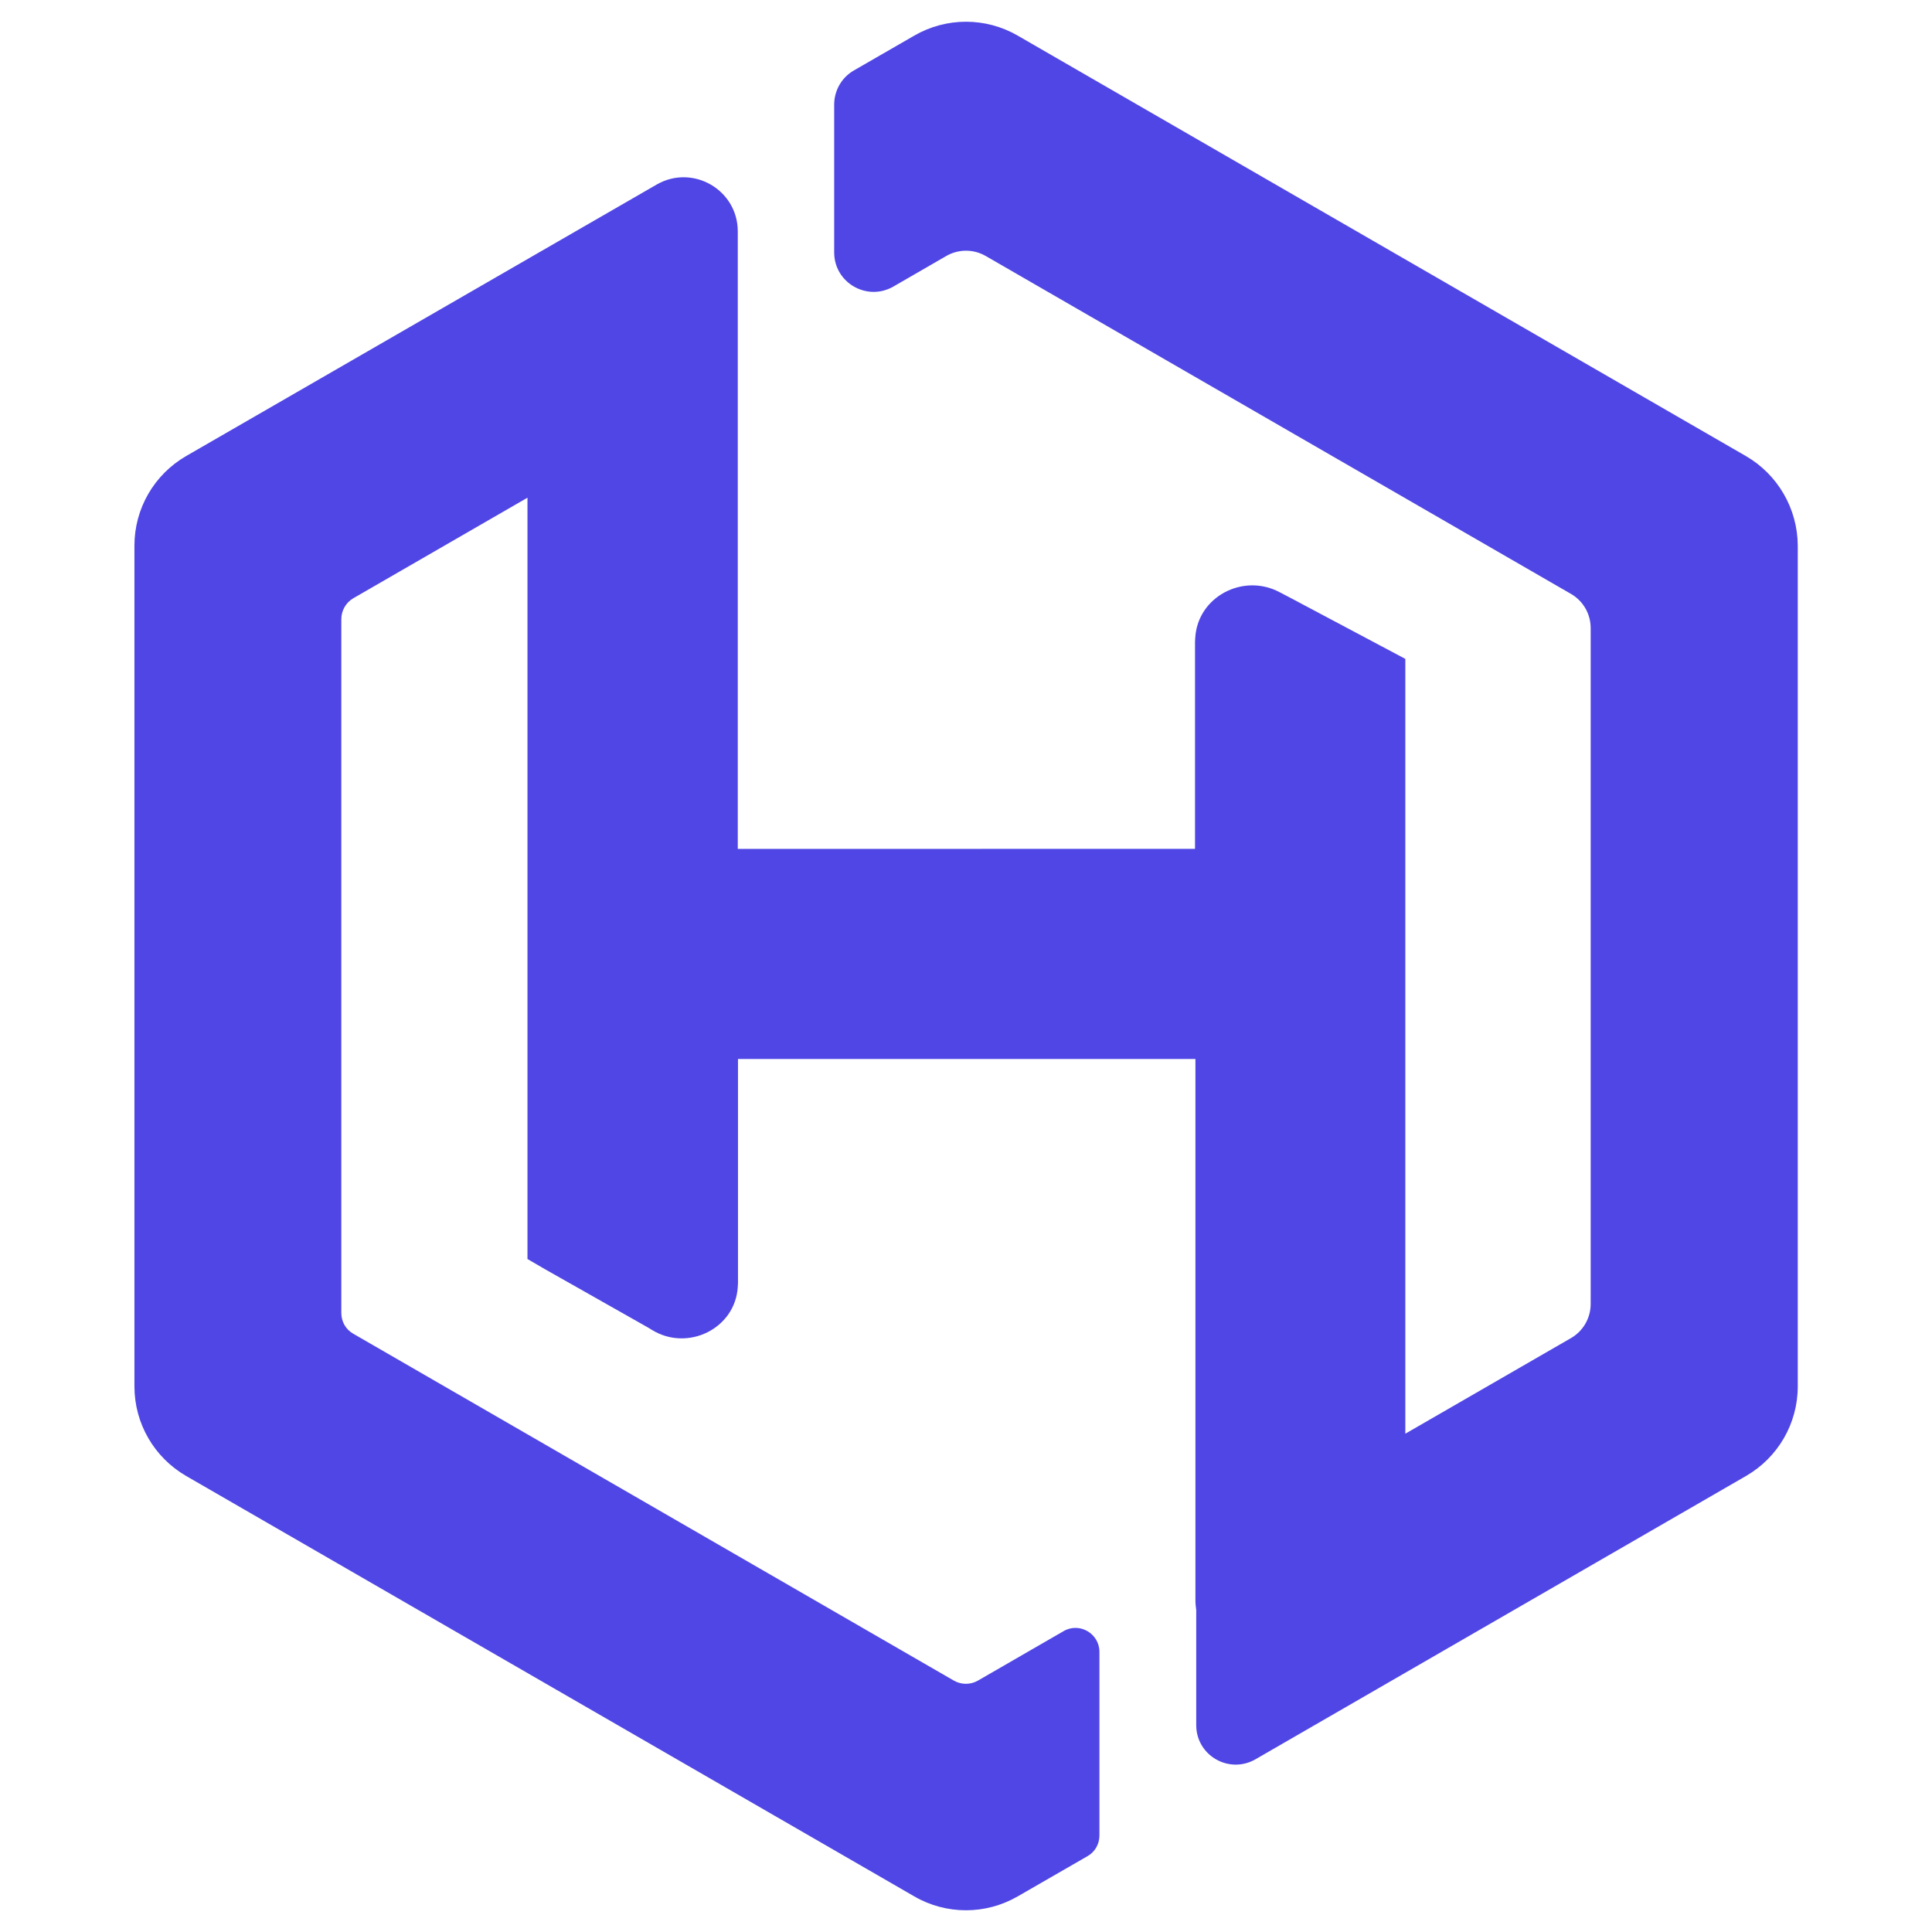 <?xml version="1.0" encoding="utf-8"?>
<!-- Generator: Adobe Illustrator 26.0.3, SVG Export Plug-In . SVG Version: 6.00 Build 0)  -->
<svg version="1.1" id="Layer_1" xmlns="http://www.w3.org/2000/svg" xmlns:xlink="http://www.w3.org/1999/xlink" x="0px" y="0px"
	 viewBox="0 0 96 96" style="enable-background:new 0 0 96 96;" xml:space="preserve">
<style type="text/css">
	.st0{fill:#4F46E5;}
</style>
<path class="st0" d="M86.75,22.66L50.57,1.77c-1.59-0.92-3.55-0.92-5.14,0l-3,1.73c-0.61,0.35-0.98,1-0.98,1.7v7.34
	c0,1.51,1.63,2.45,2.94,1.7l2.63-1.52c0.61-0.35,1.35-0.35,1.96,0l29.08,16.79c0.61,0.35,0.98,1,0.98,1.7v33.58
	c0,0.7-0.37,1.35-0.98,1.7l-8.23,4.75v-38.5l-5.78-3.07l-0.46-0.24c-1.81-0.97-4.09,0.22-4.2,2.28c0,0.06-0.01,0.12-0.01,0.18v10.29
	H36.66V18.02v-1.54V11.5c0-2.07-2.24-3.36-4.03-2.33L9.25,22.66c-1.59,0.92-2.57,2.61-2.57,4.45v41.78c0,1.84,0.98,3.53,2.57,4.45
	l36.18,20.89c0.79,0.46,1.68,0.69,2.57,0.69s1.77-0.23,2.57-0.69l3.47-2c0.37-0.21,0.59-0.6,0.59-1.03v-9.12
	c0-0.91-0.99-1.49-1.78-1.03l-4.26,2.46c-0.37,0.21-0.82,0.21-1.19,0L17.55,66.27c-0.37-0.21-0.59-0.6-0.59-1.03V30.76
	c0-0.42,0.23-0.82,0.59-1.03l8.66-5v36.35v1.48l0.86,0.5l5.14,2.91l0.18,0.11c1.78,1.1,4.15-0.06,4.27-2.14
	c0-0.06,0.01-0.12,0.01-0.18V52.62h22.73v26.9c0,0.17,0.02,0.33,0.04,0.49v5.71c0,1.51,1.63,2.45,2.94,1.7l24.38-14.08
	c1.59-0.92,2.57-2.61,2.57-4.45V27.11C89.32,25.28,88.34,23.58,86.75,22.66z"/>
</svg>

